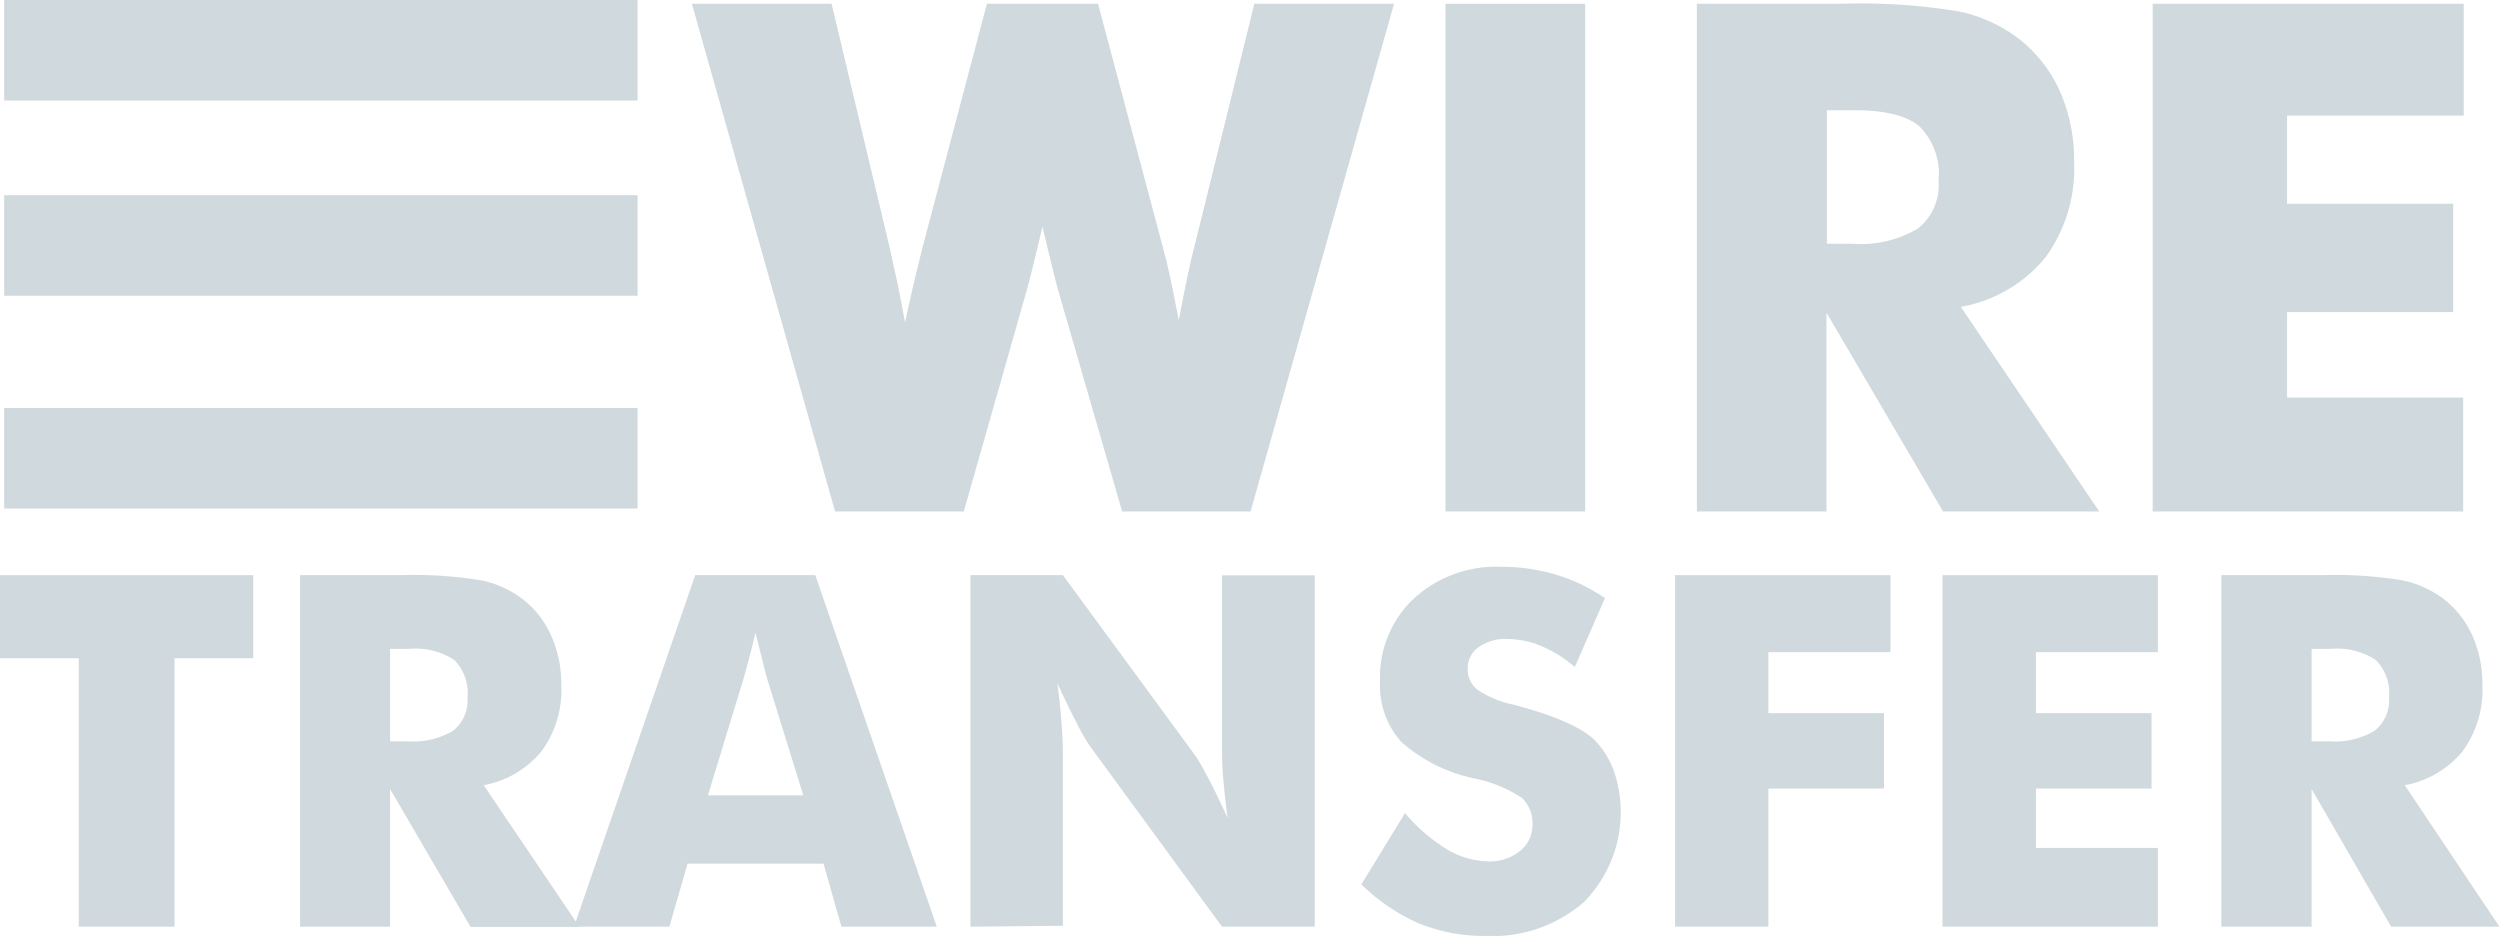 <svg xmlns="http://www.w3.org/2000/svg" viewBox="0 0 173.04 64.78"><defs><style>.cls-1{fill:#d0d9dd;}</style></defs><title>add-funds-step-fiat-wire</title><g id="Camada_2" data-name="Camada 2"><g id="Camada_1-2" data-name="Camada 1"><path class="cls-1" d="M5.45,64.14V45.56H0V39.81H17.53v5.75H12.08V64.14Z"/><path class="cls-1" d="M20.77,64.14V39.81H27.7a29,29,0,0,1,5.68.37,7.15,7.15,0,0,1,2.76,1.26,6.47,6.47,0,0,1,2,2.54,8.13,8.13,0,0,1,.71,3.41A7.19,7.19,0,0,1,37.48,52a6.75,6.75,0,0,1-4,2.35l6.63,9.81H32.57L27,54.61v9.53ZM27,51.31h1.23a5.37,5.37,0,0,0,3.13-.73,2.68,2.68,0,0,0,1-2.3,3.24,3.24,0,0,0-.92-2.6,4.9,4.9,0,0,0-3.1-.77H27Z"/><path class="cls-1" d="M39.73,64.14l8.39-24.33h8.31l8.41,24.33h-6.6L57,59.78H47.59l-1.26,4.36ZM49,55.05h6.6l-2.48-8c-.07-.24-.18-.64-.31-1.18s-.31-1.24-.52-2.09q-.21.9-.42,1.71c-.14.54-.28,1.06-.43,1.56Z"/><path class="cls-1" d="M67.17,64.14V39.81h6.4l9.18,12.51c.18.26.47.77.88,1.54s.85,1.69,1.34,2.75c-.14-1-.23-1.91-.3-2.69s-.09-1.49-.09-2.1v-12H91V64.14H84.58L75.39,51.57A15.73,15.73,0,0,1,74.5,50c-.4-.77-.84-1.68-1.32-2.72.14,1,.23,1.92.29,2.71s.1,1.48.1,2.09v12Z"/><path class="cls-1" d="M97.25,56.28a12,12,0,0,0,2.91,2.51,5.75,5.75,0,0,0,2.87.83,3.26,3.26,0,0,0,2.18-.72,2.25,2.25,0,0,0,.86-1.81,2.38,2.38,0,0,0-.74-1.87A9.22,9.22,0,0,0,102,53.87a11,11,0,0,1-5-2.51,5.87,5.87,0,0,1-1.48-4.24,7.46,7.46,0,0,1,2.34-5.69,8.43,8.43,0,0,1,6-2.2,13.31,13.31,0,0,1,3.82.54,12.29,12.29,0,0,1,3.41,1.63L109,46.17a8.53,8.53,0,0,0-2.31-1.45,6.11,6.11,0,0,0-2.35-.49,3.14,3.14,0,0,0-2,.57,1.77,1.77,0,0,0-.75,1.47,1.79,1.79,0,0,0,.66,1.46,7,7,0,0,0,2.53,1.05l.3.08c2.71.74,4.48,1.54,5.34,2.41a6.05,6.05,0,0,1,1.31,2.16,8.86,8.86,0,0,1-2.09,9,9.6,9.6,0,0,1-6.78,2.35,11.9,11.9,0,0,1-4.63-.86,13.26,13.26,0,0,1-4-2.71Z"/><path class="cls-1" d="M115.94,64.14V39.81h14.91v5.33H122.4v4.22h8v5.22h-8v9.56Z"/><path class="cls-1" d="M134.45,64.14V39.81h14.91v5.33h-8.44v4.22h8v5.22h-8v4.11h8.44v5.45Z"/><path class="cls-1" d="M153.75,64.14V39.81h6.93a28.9,28.9,0,0,1,5.67.37,7.26,7.26,0,0,1,2.77,1.26,6.66,6.66,0,0,1,2,2.54,8.13,8.13,0,0,1,.7,3.41A7.19,7.19,0,0,1,170.45,52a6.75,6.75,0,0,1-4,2.35L173,64.14h-7.5L160,54.61v9.53ZM160,51.31h1.23a5.37,5.37,0,0,0,3.13-.73,2.68,2.68,0,0,0,1-2.3,3.24,3.24,0,0,0-.92-2.6,4.9,4.9,0,0,0-3.1-.77H160Z"/><path class="cls-1" d="M76,.26,80.46,17c.21.76.4,1.54.57,2.36s.36,1.75.56,2.8c.24-1.24.44-2.27.61-3.08s.33-1.5.49-2.08L86.82.26h9.67L86.56,35.4H77.67l-4.34-15c-.16-.53-.42-1.56-.79-3.1-.16-.69-.29-1.23-.39-1.61l-.33,1.42c-.37,1.55-.65,2.65-.84,3.29l-4.27,15H57.8L47.89.26h9.67l4,16.8.57,2.59c.18.87.35,1.75.51,2.67.15-.68.3-1.38.47-2.12s.42-1.78.76-3.14L68.31.26Z"/><path class="cls-1" d="M100.05,35.4V.26h9.67V35.4Z"/><path class="cls-1" d="M117.45,35.4V.26h10a41.63,41.63,0,0,1,8.19.54,10.41,10.41,0,0,1,4,1.81,9.5,9.5,0,0,1,2.92,3.67,11.71,11.71,0,0,1,1,4.92,10.44,10.44,0,0,1-2,6.64,9.76,9.76,0,0,1-5.84,3.4l9.58,14.16H134.49l-8.07-13.76V35.4Zm9-18.53h1.78a7.66,7.66,0,0,0,4.53-1.06,3.84,3.84,0,0,0,1.42-3.31,4.67,4.67,0,0,0-1.33-3.76c-.89-.74-2.38-1.11-4.48-1.11h-1.92Z"/><path class="cls-1" d="M149,35.4V.26h21.53V8H158.3v6.1h11.5V21.6H158.3v5.92h12.19V35.4Z"/><rect class="cls-1" x="0.29" width="43.84" height="6.96"/><rect class="cls-1" x="0.29" y="13.51" width="43.84" height="6.96"/><rect class="cls-1" x="0.29" y="28.24" width="43.84" height="6.96"/></g></g></svg>